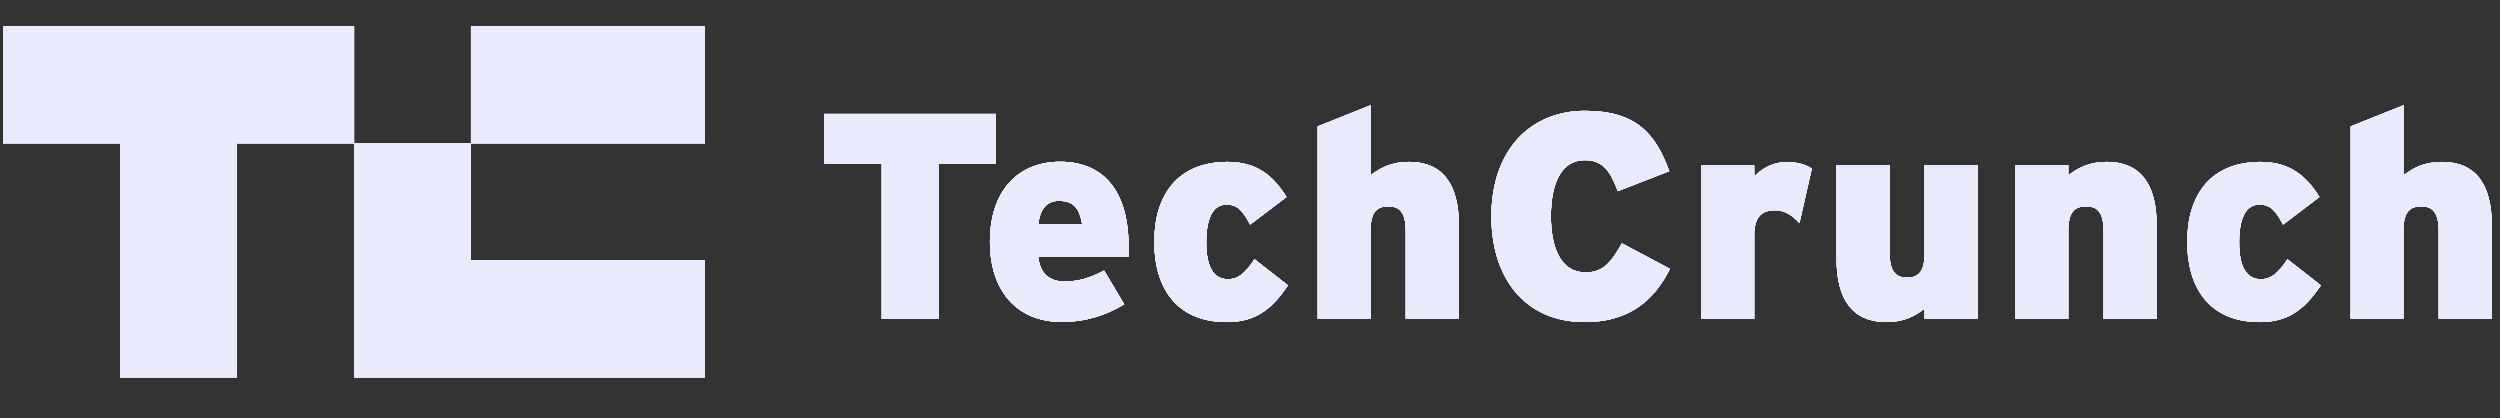 <svg width="239" height="40" fill="none" xmlns="http://www.w3.org/2000/svg"><rect width="100%" height="100%" fill="#333333" stroke="none"/><g clip-path="url('#clip0_6_95')" fill="#EAEAFD"><path d="M151.506 30.787c-5.812 0-8.928-4.311-8.928-10.096 0-6.296 3.689-10.095 8.944-10.095 4.804 0 6.711 2.078 8.059 5.769l-4.913 1.907c-.698-1.814-1.364-2.962-3.162-2.962-2.263 0-3.239 2.264-3.239 5.366 0 2.993.945 5.366 3.301 5.366 1.705 0 2.433-.93 3.487-2.776l4.588 2.435c-1.302 2.59-3.487 5.086-8.137 5.086Zm20.522-9.46c-.636-.698-1.364-1.225-2.341-1.225-1.224 0-1.984.59-1.984 2.373v8.002h-5.037V15.791h5.037v1.07c.868-.837 1.845-1.365 3.131-1.365 1.07 0 1.783.248 2.372.62l-1.178 5.211Zm11.965 9.15V29.5c-.899.698-1.953 1.287-3.658 1.287-3.224 0-4.758-2.155-4.758-6.017v-8.98h5.068v8.344c0 1.908.636 2.404 1.674 2.404 1.039 0 1.674-.496 1.674-2.357v-8.39h5.069v14.686h-5.069Zm17.112 0v-8.343c0-1.908-.636-2.404-1.674-2.404-1.07 0-1.705.496-1.705 2.357v8.39h-5.037V15.79h5.037v.977c.93-.698 1.953-1.288 3.689-1.288 3.224 0 4.758 2.156 4.758 6.018v8.979h-5.068Zm14.88.31c-4.309 0-6.882-2.745-6.882-7.692 0-4.513 2.294-7.614 6.99-7.614 2.775 0 4.355 1.287 5.642 3.35l-3.472 2.636c-.697-1.287-1.178-1.908-2.263-1.908-1.286 0-1.937 1.287-1.937 3.613 0 2.327.697 3.52 2.077 3.52.945 0 1.627-.526 2.541-1.907l3.193 2.497c-1.705 2.512-3.286 3.505-5.889 3.505Zm17.158-.31v-8.343c0-1.908-.636-2.404-1.674-2.404-1.07 0-1.705.496-1.705 2.357v8.39h-5.038V12.084l5.038-2.016v6.7c.93-.698 1.953-1.287 3.689-1.287 3.224 0 4.758 2.155 4.758 6.017v8.979h-5.068Z"/><path d="M151.506 30.787c-5.812 0-8.928-4.311-8.928-10.096 0-6.296 3.689-10.095 8.944-10.095 4.804 0 6.711 2.078 8.059 5.769l-4.913 1.907c-.698-1.814-1.364-2.962-3.162-2.962-2.263 0-3.239 2.264-3.239 5.366 0 2.993.945 5.366 3.301 5.366 1.705 0 2.433-.93 3.487-2.776l4.588 2.435c-1.302 2.59-3.487 5.086-8.137 5.086Zm20.522-9.46c-.636-.698-1.364-1.225-2.341-1.225-1.224 0-1.984.59-1.984 2.373v8.002h-5.037V15.791h5.037v1.07c.868-.837 1.845-1.365 3.131-1.365 1.07 0 1.783.248 2.372.62l-1.178 5.211Zm11.965 9.15V29.5c-.899.698-1.953 1.287-3.658 1.287-3.224 0-4.758-2.155-4.758-6.017v-8.98h5.068v8.344c0 1.908.636 2.404 1.674 2.404 1.039 0 1.674-.496 1.674-2.357v-8.39h5.069v14.686h-5.069Zm17.112 0v-8.343c0-1.908-.636-2.404-1.674-2.404-1.07 0-1.705.496-1.705 2.357v8.39h-5.037V15.79h5.037v.977c.93-.698 1.953-1.288 3.689-1.288 3.224 0 4.758 2.156 4.758 6.018v8.979h-5.068Zm14.88.31c-4.309 0-6.882-2.745-6.882-7.692 0-4.513 2.294-7.614 6.99-7.614 2.775 0 4.355 1.287 5.642 3.35l-3.472 2.636c-.697-1.287-1.178-1.908-2.263-1.908-1.286 0-1.937 1.287-1.937 3.613 0 2.327.697 3.52 2.077 3.52.945 0 1.627-.526 2.541-1.907l3.193 2.497c-1.705 2.512-3.286 3.505-5.889 3.505Zm17.158-.31v-8.343c0-1.908-.636-2.404-1.674-2.404-1.07 0-1.705.496-1.705 2.357v8.39h-5.038V12.084l5.038-2.016v6.7c.93-.698 1.953-1.287 3.689-1.287 3.224 0 4.758 2.155 4.758 6.017v8.979h-5.068Z"/><path d="M151.506 30.787c-5.812 0-8.928-4.311-8.928-10.096 0-6.296 3.689-10.095 8.944-10.095 4.804 0 6.711 2.078 8.059 5.769l-4.913 1.907c-.698-1.814-1.364-2.962-3.162-2.962-2.263 0-3.239 2.264-3.239 5.366 0 2.993.945 5.366 3.301 5.366 1.705 0 2.433-.93 3.487-2.776l4.588 2.435c-1.302 2.59-3.487 5.086-8.137 5.086Zm20.522-9.46c-.636-.698-1.364-1.225-2.341-1.225-1.224 0-1.984.59-1.984 2.373v8.002h-5.037V15.791h5.037v1.07c.868-.837 1.845-1.365 3.131-1.365 1.07 0 1.783.248 2.372.62l-1.178 5.211Zm11.965 9.15V29.5c-.899.698-1.953 1.287-3.658 1.287-3.224 0-4.758-2.155-4.758-6.017v-8.98h5.068v8.344c0 1.908.636 2.404 1.674 2.404 1.039 0 1.674-.496 1.674-2.357v-8.39h5.069v14.686h-5.069Zm17.112 0v-8.343c0-1.908-.636-2.404-1.674-2.404-1.07 0-1.705.496-1.705 2.357v8.39h-5.037V15.79h5.037v.977c.93-.698 1.953-1.288 3.689-1.288 3.224 0 4.758 2.156 4.758 6.018v8.979h-5.068Zm14.88.31c-4.309 0-6.882-2.745-6.882-7.692 0-4.513 2.294-7.614 6.99-7.614 2.775 0 4.355 1.287 5.642 3.35l-3.472 2.636c-.697-1.287-1.178-1.908-2.263-1.908-1.286 0-1.937 1.287-1.937 3.613 0 2.327.697 3.52 2.077 3.52.945 0 1.627-.526 2.541-1.907l3.193 2.497c-1.705 2.512-3.286 3.505-5.889 3.505Zm17.158-.31v-8.343c0-1.908-.636-2.404-1.674-2.404-1.07 0-1.705.496-1.705 2.357v8.39h-5.038V12.084l5.038-2.016v6.7c.93-.698 1.953-1.287 3.689-1.287 3.224 0 4.758 2.155 4.758 6.017v8.979h-5.068Z"/><path d="M151.506 30.787c-5.812 0-8.928-4.311-8.928-10.096 0-6.296 3.689-10.095 8.944-10.095 4.804 0 6.711 2.078 8.059 5.769l-4.913 1.907c-.698-1.814-1.364-2.962-3.162-2.962-2.263 0-3.239 2.264-3.239 5.366 0 2.993.945 5.366 3.301 5.366 1.705 0 2.433-.93 3.487-2.776l4.588 2.435c-1.302 2.59-3.487 5.086-8.137 5.086Zm20.522-9.46c-.636-.698-1.364-1.225-2.341-1.225-1.224 0-1.984.59-1.984 2.373v8.002h-5.037V15.791h5.037v1.07c.868-.837 1.845-1.365 3.131-1.365 1.07 0 1.783.248 2.372.62l-1.178 5.211Zm11.965 9.15V29.5c-.899.698-1.953 1.287-3.658 1.287-3.224 0-4.758-2.155-4.758-6.017v-8.98h5.068v8.344c0 1.908.636 2.404 1.674 2.404 1.039 0 1.674-.496 1.674-2.357v-8.39h5.069v14.686h-5.069Zm17.112 0v-8.343c0-1.908-.636-2.404-1.674-2.404-1.07 0-1.705.496-1.705 2.357v8.39h-5.037V15.79h5.037v.977c.93-.698 1.953-1.288 3.689-1.288 3.224 0 4.758 2.156 4.758 6.018v8.979h-5.068Zm14.88.31c-4.309 0-6.882-2.745-6.882-7.692 0-4.513 2.294-7.614 6.99-7.614 2.775 0 4.355 1.287 5.642 3.35l-3.472 2.636c-.697-1.287-1.178-1.908-2.263-1.908-1.286 0-1.937 1.287-1.937 3.613 0 2.327.697 3.52 2.077 3.52.945 0 1.627-.526 2.541-1.907l3.193 2.497c-1.705 2.512-3.286 3.505-5.889 3.505Zm17.158-.31v-8.343c0-1.908-.636-2.404-1.674-2.404-1.07 0-1.705.496-1.705 2.357v8.39h-5.038V12.084l5.038-2.016v6.7c.93-.698 1.953-1.287 3.689-1.287 3.224 0 4.758 2.155 4.758 6.017v8.979h-5.068Z"/><path d="M151.506 30.787c-5.812 0-8.928-4.311-8.928-10.096 0-6.296 3.689-10.095 8.944-10.095 4.804 0 6.711 2.078 8.059 5.769l-4.913 1.907c-.698-1.814-1.364-2.962-3.162-2.962-2.263 0-3.239 2.264-3.239 5.366 0 2.993.945 5.366 3.301 5.366 1.705 0 2.433-.93 3.487-2.776l4.588 2.435c-1.302 2.59-3.487 5.086-8.137 5.086Zm20.522-9.46c-.636-.698-1.364-1.225-2.341-1.225-1.224 0-1.984.59-1.984 2.373v8.002h-5.037V15.791h5.037v1.07c.868-.837 1.845-1.365 3.131-1.365 1.07 0 1.783.248 2.372.62l-1.178 5.211Zm11.965 9.15V29.5c-.899.698-1.953 1.287-3.658 1.287-3.224 0-4.758-2.155-4.758-6.017v-8.98h5.068v8.344c0 1.908.636 2.404 1.674 2.404 1.039 0 1.674-.496 1.674-2.357v-8.39h5.069v14.686h-5.069Zm17.112 0v-8.343c0-1.908-.636-2.404-1.674-2.404-1.07 0-1.705.496-1.705 2.357v8.39h-5.037V15.79h5.037v.977c.93-.698 1.953-1.288 3.689-1.288 3.224 0 4.758 2.156 4.758 6.018v8.979h-5.068Zm14.88.31c-4.309 0-6.882-2.745-6.882-7.692 0-4.513 2.294-7.614 6.99-7.614 2.775 0 4.355 1.287 5.642 3.35l-3.472 2.636c-.697-1.287-1.178-1.908-2.263-1.908-1.286 0-1.937 1.287-1.937 3.613 0 2.327.697 3.52 2.077 3.52.945 0 1.627-.526 2.541-1.907l3.193 2.497c-1.705 2.512-3.286 3.505-5.889 3.505Zm17.158-.31v-8.343c0-1.908-.636-2.404-1.674-2.404-1.07 0-1.705.496-1.705 2.357v8.39h-5.038V12.084l5.038-2.016v6.7c.93-.698 1.953-1.287 3.689-1.287 3.224 0 4.758 2.155 4.758 6.017v8.979h-5.068Z"/><path d="M151.506 30.787c-5.812 0-8.928-4.311-8.928-10.096 0-6.296 3.689-10.095 8.944-10.095 4.804 0 6.711 2.078 8.059 5.769l-4.913 1.907c-.698-1.814-1.364-2.962-3.162-2.962-2.263 0-3.239 2.264-3.239 5.366 0 2.993.945 5.366 3.301 5.366 1.705 0 2.433-.93 3.487-2.776l4.588 2.435c-1.302 2.59-3.487 5.086-8.137 5.086Zm20.522-9.46c-.636-.698-1.364-1.225-2.341-1.225-1.224 0-1.984.59-1.984 2.373v8.002h-5.037V15.791h5.037v1.07c.868-.837 1.845-1.365 3.131-1.365 1.07 0 1.783.248 2.372.62l-1.178 5.211Zm11.965 9.15V29.5c-.899.698-1.953 1.287-3.658 1.287-3.224 0-4.758-2.155-4.758-6.017v-8.98h5.068v8.344c0 1.908.636 2.404 1.674 2.404 1.039 0 1.674-.496 1.674-2.357v-8.39h5.069v14.686h-5.069Zm17.112 0v-8.343c0-1.908-.636-2.404-1.674-2.404-1.07 0-1.705.496-1.705 2.357v8.39h-5.037V15.79h5.037v.977c.93-.698 1.953-1.288 3.689-1.288 3.224 0 4.758 2.156 4.758 6.018v8.979h-5.068Zm14.88.31c-4.309 0-6.882-2.745-6.882-7.692 0-4.513 2.294-7.614 6.99-7.614 2.775 0 4.355 1.287 5.642 3.35l-3.472 2.636c-.697-1.287-1.178-1.908-2.263-1.908-1.286 0-1.937 1.287-1.937 3.613 0 2.327.697 3.52 2.077 3.52.945 0 1.627-.526 2.541-1.907l3.193 2.497c-1.705 2.512-3.286 3.505-5.889 3.505Zm17.158-.31v-8.343c0-1.908-.636-2.404-1.674-2.404-1.07 0-1.705.496-1.705 2.357v8.39h-5.038V12.084l5.038-2.016v6.7c.93-.698 1.953-1.287 3.689-1.287 3.224 0 4.758 2.155 4.758 6.017v8.979h-5.068ZM89.725 15.62v14.856H84.3V15.62h-5.487v-4.73h16.383v4.73h-5.471Zm18.15 8.948h-8.618c.17 1.628 1.116 2.342 2.495 2.342 1.287 0 2.356-.28 3.798-1.04l1.922 3.226c-1.814 1.07-3.689 1.675-5.983 1.675-4.418 0-6.851-3.132-6.851-7.645 0-5.071 2.852-7.661 6.711-7.661 4.03 0 6.541 2.652 6.541 8.11 0 .435 0 .745-.015.993Zm-6.665-5.366c-1.147 0-1.783.791-1.953 2.234h4.2c-.263-1.49-.759-2.234-2.247-2.234Zm16.026 11.585c-4.309 0-6.881-2.745-6.881-7.692 0-4.513 2.293-7.615 6.99-7.615 2.774 0 4.355 1.287 5.642 3.35l-3.472 2.636c-.698-1.287-1.178-1.907-2.263-1.907-1.287 0-1.938 1.287-1.938 3.613s.698 3.52 2.077 3.52c.946 0 1.628-.527 2.542-1.907l3.193 2.497c-1.705 2.512-3.286 3.505-5.89 3.505Zm17.158-.31v-8.344c0-1.907-.635-2.403-1.674-2.403-1.069 0-1.704.496-1.704 2.357v8.39h-5.038V12.084l5.038-2.016v6.7c.929-.698 1.952-1.288 3.688-1.288 3.224 0 4.759 2.156 4.759 6.017v8.98h-5.069ZM.292 2.5v11.197h11.19v22.378h11.176V13.697h11.19V2.5H.292Zm44.732 22.378V13.697H33.848v22.378H67.39V24.878H45.025ZM67.389 2.5H45.025v11.197h22.365V2.5Z"/><path d="M89.725 15.62v14.856H84.3V15.62h-5.487v-4.73h16.383v4.73h-5.471Zm18.15 8.948h-8.618c.17 1.628 1.116 2.342 2.495 2.342 1.287 0 2.356-.28 3.798-1.04l1.922 3.226c-1.814 1.07-3.689 1.675-5.983 1.675-4.418 0-6.851-3.132-6.851-7.645 0-5.071 2.852-7.661 6.711-7.661 4.03 0 6.541 2.652 6.541 8.11 0 .435 0 .745-.015.993Zm-6.665-5.366c-1.147 0-1.783.791-1.953 2.234h4.2c-.263-1.49-.759-2.234-2.247-2.234Zm16.026 11.585c-4.309 0-6.881-2.745-6.881-7.692 0-4.513 2.293-7.615 6.99-7.615 2.774 0 4.355 1.287 5.642 3.35l-3.472 2.636c-.698-1.287-1.178-1.907-2.263-1.907-1.287 0-1.938 1.287-1.938 3.613s.698 3.52 2.077 3.52c.946 0 1.628-.527 2.542-1.907l3.193 2.497c-1.705 2.512-3.286 3.505-5.89 3.505Zm17.158-.31v-8.344c0-1.907-.635-2.403-1.674-2.403-1.069 0-1.704.496-1.704 2.357v8.39h-5.038V12.084l5.038-2.016v6.7c.929-.698 1.952-1.288 3.688-1.288 3.224 0 4.759 2.156 4.759 6.017v8.98h-5.069ZM.292 2.5v11.197h11.19v22.378h11.176V13.697h11.19V2.5H.292Zm44.732 22.378V13.697H33.848v22.378H67.39V24.878H45.025ZM67.389 2.5H45.025v11.197h22.365V2.5Z"/><path d="M89.725 15.62v14.856H84.3V15.62h-5.487v-4.73h16.383v4.73h-5.471Zm18.15 8.948h-8.618c.17 1.628 1.116 2.342 2.495 2.342 1.287 0 2.356-.28 3.798-1.04l1.922 3.226c-1.814 1.07-3.689 1.675-5.983 1.675-4.418 0-6.851-3.132-6.851-7.645 0-5.071 2.852-7.661 6.711-7.661 4.03 0 6.541 2.652 6.541 8.11 0 .435 0 .745-.015.993Zm-6.665-5.366c-1.147 0-1.783.791-1.953 2.234h4.2c-.263-1.49-.759-2.234-2.247-2.234Zm16.026 11.585c-4.309 0-6.881-2.745-6.881-7.692 0-4.513 2.293-7.615 6.99-7.615 2.774 0 4.355 1.287 5.642 3.35l-3.472 2.636c-.698-1.287-1.178-1.907-2.263-1.907-1.287 0-1.938 1.287-1.938 3.613s.698 3.52 2.077 3.52c.946 0 1.628-.527 2.542-1.907l3.193 2.497c-1.705 2.512-3.286 3.505-5.89 3.505Zm17.158-.31v-8.344c0-1.907-.635-2.403-1.674-2.403-1.069 0-1.704.496-1.704 2.357v8.39h-5.038V12.084l5.038-2.016v6.7c.929-.698 1.952-1.288 3.688-1.288 3.224 0 4.759 2.156 4.759 6.017v8.98h-5.069ZM.292 2.5v11.197h11.19v22.378h11.176V13.697h11.19V2.5H.292Zm44.732 22.378V13.697H33.848v22.378H67.39V24.878H45.025ZM67.389 2.5H45.025v11.197h22.365V2.5Z"/><path d="M89.725 15.62v14.856H84.3V15.62h-5.487v-4.73h16.383v4.73h-5.471Zm18.15 8.948h-8.618c.17 1.628 1.116 2.342 2.495 2.342 1.287 0 2.356-.28 3.798-1.04l1.922 3.226c-1.814 1.07-3.689 1.675-5.983 1.675-4.418 0-6.851-3.132-6.851-7.645 0-5.071 2.852-7.661 6.711-7.661 4.03 0 6.541 2.652 6.541 8.11 0 .435 0 .745-.015.993Zm-6.665-5.366c-1.147 0-1.783.791-1.953 2.234h4.2c-.263-1.49-.759-2.234-2.247-2.234Zm16.026 11.585c-4.309 0-6.881-2.745-6.881-7.692 0-4.513 2.293-7.615 6.99-7.615 2.774 0 4.355 1.287 5.642 3.35l-3.472 2.636c-.698-1.287-1.178-1.907-2.263-1.907-1.287 0-1.938 1.287-1.938 3.613s.698 3.52 2.077 3.52c.946 0 1.628-.527 2.542-1.907l3.193 2.497c-1.705 2.512-3.286 3.505-5.89 3.505Zm17.158-.31v-8.344c0-1.907-.635-2.403-1.674-2.403-1.069 0-1.704.496-1.704 2.357v8.39h-5.038V12.084l5.038-2.016v6.7c.929-.698 1.952-1.288 3.688-1.288 3.224 0 4.759 2.156 4.759 6.017v8.98h-5.069ZM.292 2.5v11.197h11.19v22.378h11.176V13.697h11.19V2.5H.292Zm44.732 22.378V13.697H33.848v22.378H67.39V24.878H45.025ZM67.389 2.5H45.025v11.197h22.365V2.5Z"/><path d="M89.725 15.62v14.856H84.3V15.62h-5.487v-4.73h16.383v4.73h-5.471Zm18.15 8.948h-8.618c.17 1.628 1.116 2.342 2.495 2.342 1.287 0 2.356-.28 3.798-1.04l1.922 3.226c-1.814 1.07-3.689 1.675-5.983 1.675-4.418 0-6.851-3.132-6.851-7.645 0-5.071 2.852-7.661 6.711-7.661 4.03 0 6.541 2.652 6.541 8.11 0 .435 0 .745-.015.993Zm-6.665-5.366c-1.147 0-1.783.791-1.953 2.234h4.2c-.263-1.49-.759-2.234-2.247-2.234Zm16.026 11.585c-4.309 0-6.881-2.745-6.881-7.692 0-4.513 2.293-7.615 6.99-7.615 2.774 0 4.355 1.287 5.642 3.35l-3.472 2.636c-.698-1.287-1.178-1.907-2.263-1.907-1.287 0-1.938 1.287-1.938 3.613s.698 3.52 2.077 3.52c.946 0 1.628-.527 2.542-1.907l3.193 2.497c-1.705 2.512-3.286 3.505-5.89 3.505Zm17.158-.31v-8.344c0-1.907-.635-2.403-1.674-2.403-1.069 0-1.704.496-1.704 2.357v8.39h-5.038V12.084l5.038-2.016v6.7c.929-.698 1.952-1.288 3.688-1.288 3.224 0 4.759 2.156 4.759 6.017v8.98h-5.069ZM.292 2.5v11.197h11.19v22.378h11.176V13.697h11.19V2.5H.292Zm44.732 22.378V13.697H33.848v22.378H67.39V24.878H45.025ZM67.389 2.5H45.025v11.197h22.365V2.5Z"/><path d="M89.725 15.62v14.856H84.3V15.62h-5.487v-4.73h16.383v4.73h-5.471Zm18.15 8.948h-8.618c.17 1.628 1.116 2.342 2.495 2.342 1.287 0 2.356-.28 3.798-1.04l1.922 3.226c-1.814 1.07-3.689 1.675-5.983 1.675-4.418 0-6.851-3.132-6.851-7.645 0-5.071 2.852-7.661 6.711-7.661 4.03 0 6.541 2.652 6.541 8.11 0 .435 0 .745-.015.993Zm-6.665-5.366c-1.147 0-1.783.791-1.953 2.234h4.2c-.263-1.49-.759-2.234-2.247-2.234Zm16.026 11.585c-4.309 0-6.881-2.745-6.881-7.692 0-4.513 2.293-7.615 6.99-7.615 2.774 0 4.355 1.287 5.642 3.35l-3.472 2.636c-.698-1.287-1.178-1.907-2.263-1.907-1.287 0-1.938 1.287-1.938 3.613s.698 3.52 2.077 3.52c.946 0 1.628-.527 2.542-1.907l3.193 2.497c-1.705 2.512-3.286 3.505-5.89 3.505Zm17.158-.31v-8.344c0-1.907-.635-2.403-1.674-2.403-1.069 0-1.704.496-1.704 2.357v8.39h-5.038V12.084l5.038-2.016v6.7c.929-.698 1.952-1.288 3.688-1.288 3.224 0 4.759 2.156 4.759 6.017v8.98h-5.069ZM.292 2.5v11.197h11.19v22.378h11.176V13.697h11.19V2.5H.292Zm44.732 22.378V13.697H33.848v22.378H67.39V24.878H45.025ZM67.389 2.5H45.025v11.197h22.365V2.5Z"/><path d="M89.725 15.62v14.856H84.3V15.62h-5.487v-4.73h16.383v4.73h-5.471Zm18.15 8.948h-8.618c.17 1.628 1.116 2.342 2.495 2.342 1.287 0 2.356-.28 3.798-1.04l1.922 3.226c-1.814 1.07-3.689 1.675-5.983 1.675-4.418 0-6.851-3.132-6.851-7.645 0-5.071 2.852-7.661 6.711-7.661 4.03 0 6.541 2.652 6.541 8.11 0 .435 0 .745-.015.993Zm-6.665-5.366c-1.147 0-1.783.791-1.953 2.234h4.2c-.263-1.49-.759-2.234-2.247-2.234Zm16.026 11.585c-4.309 0-6.881-2.745-6.881-7.692 0-4.513 2.293-7.615 6.99-7.615 2.774 0 4.355 1.287 5.642 3.35l-3.472 2.636c-.698-1.287-1.178-1.907-2.263-1.907-1.287 0-1.938 1.287-1.938 3.613s.698 3.52 2.077 3.52c.946 0 1.628-.527 2.542-1.907l3.193 2.497c-1.705 2.512-3.286 3.505-5.89 3.505Zm17.158-.31v-8.344c0-1.907-.635-2.403-1.674-2.403-1.069 0-1.704.496-1.704 2.357v8.39h-5.038V12.084l5.038-2.016v6.7c.929-.698 1.952-1.288 3.688-1.288 3.224 0 4.759 2.156 4.759 6.017v8.98h-5.069ZM.292 2.5v11.197h11.19v22.378h11.176V13.697h11.19V2.5H.292Zm44.732 22.378V13.697H33.848v22.378H67.39V24.878H45.025ZM67.389 2.5H45.025v11.197h22.365V2.5Z"/></g><defs><clipPath id="clip0_6_95"><path fill="#fff" transform="translate(.292)" d="M0 0h238.333v40H0z"/></clipPath></defs></svg>
